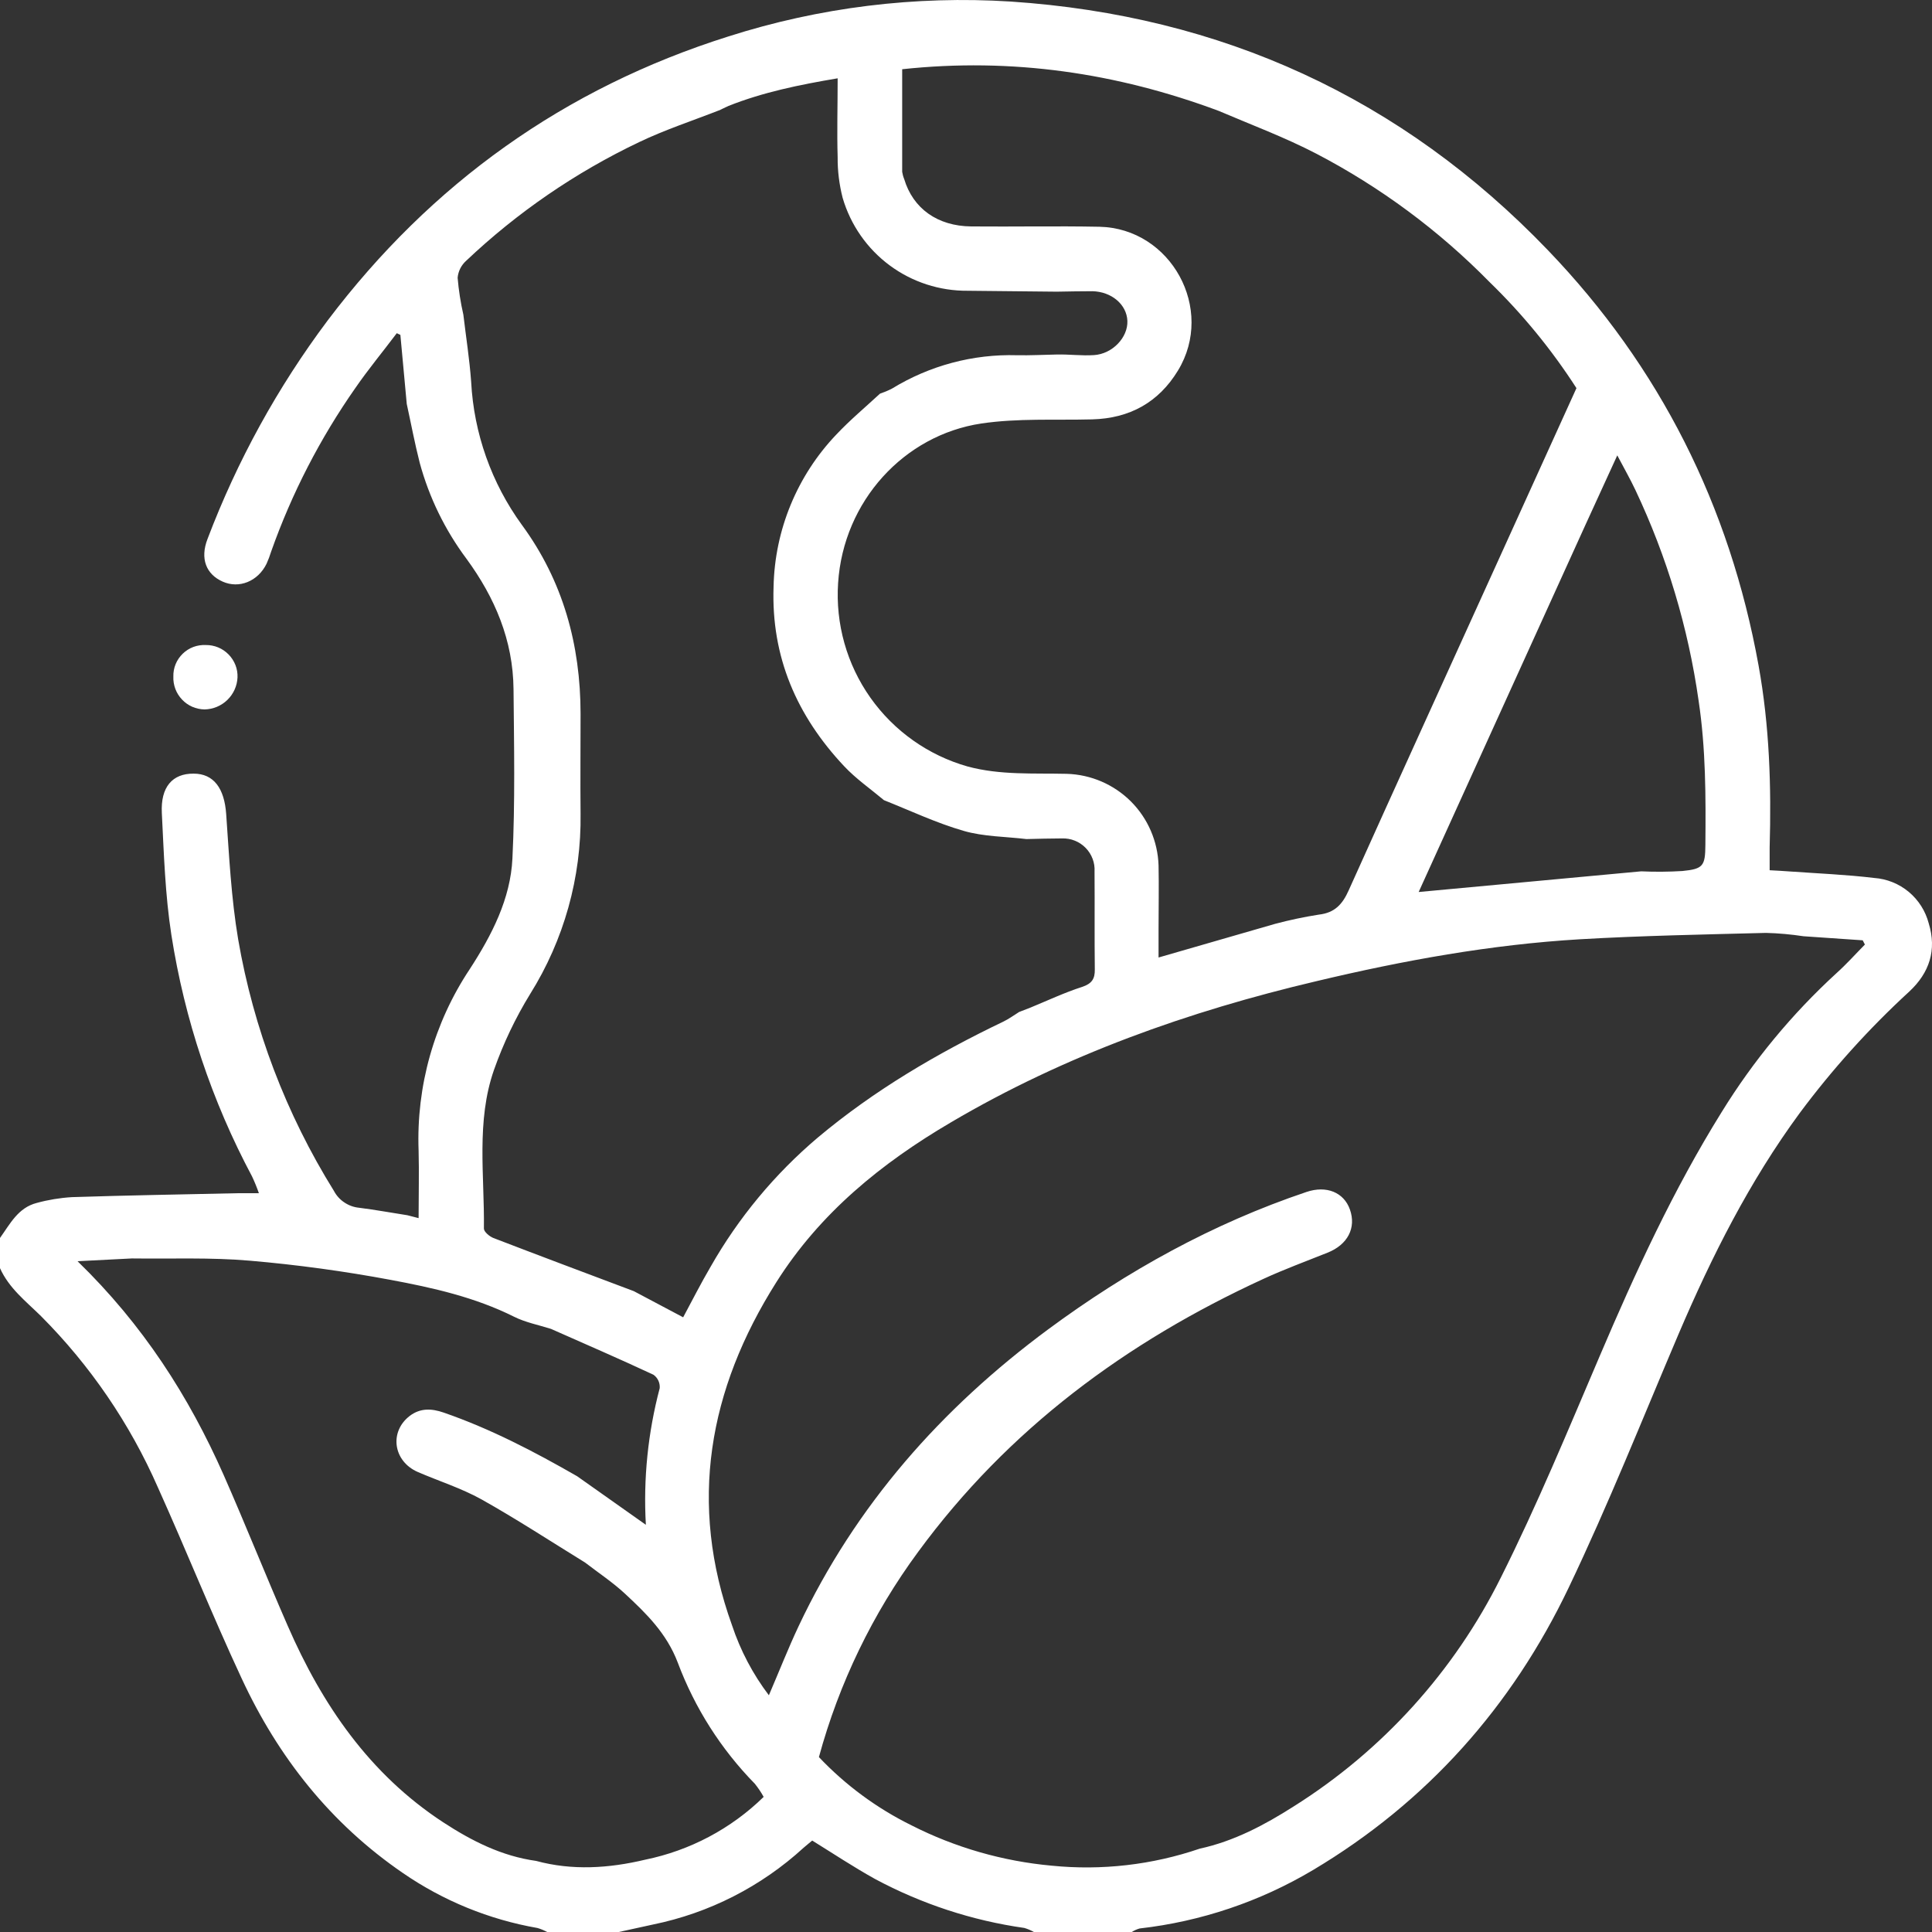 <svg width="30" height="30" viewBox="0 0 30 30" fill="none" xmlns="http://www.w3.org/2000/svg">
<rect x="0" y="0" width="30" height="30" fill="#333333" stroke="none"/>
<path d="M6.316 6.272C6.283 5.914 6.25 5.556 6.217 5.2L6.161 5.174C5.949 5.456 5.72 5.732 5.518 6.025C4.97 6.808 4.53 7.662 4.211 8.563C4.191 8.628 4.167 8.692 4.139 8.754C4.005 9.028 3.712 9.145 3.457 9.031C3.201 8.917 3.104 8.675 3.222 8.37C3.682 7.157 4.31 6.014 5.088 4.976C6.696 2.848 8.767 1.368 11.31 0.566C12.724 0.114 14.211 -0.07 15.693 0.024C18.966 0.242 21.764 1.518 24.036 3.885C25.776 5.697 26.859 7.856 27.307 10.334C27.477 11.273 27.506 12.212 27.479 13.16C27.479 13.266 27.479 13.373 27.479 13.513C27.588 13.519 27.691 13.524 27.792 13.532C28.229 13.563 28.669 13.581 29.103 13.633C29.3 13.647 29.487 13.723 29.639 13.849C29.791 13.976 29.899 14.146 29.949 14.337C30.077 14.752 29.96 15.106 29.647 15.397C29.021 15.972 28.451 16.604 27.944 17.286C27.165 18.346 26.58 19.509 26.065 20.714C25.504 22.032 24.975 23.363 24.358 24.654C23.476 26.5 22.159 27.982 20.39 29.037C19.567 29.527 18.649 29.837 17.697 29.945C17.654 29.957 17.612 29.976 17.574 30H16.054C16.007 29.973 15.957 29.952 15.905 29.937C15.094 29.822 14.31 29.564 13.588 29.177C13.258 28.994 12.943 28.785 12.612 28.58C12.566 28.619 12.521 28.654 12.478 28.692C11.82 29.294 11.012 29.706 10.139 29.884L9.609 30H8.496C8.448 29.974 8.398 29.953 8.346 29.938C7.596 29.807 6.883 29.516 6.256 29.084C5.132 28.314 4.319 27.284 3.752 26.062C3.296 25.084 2.895 24.08 2.452 23.097C2.017 22.105 1.401 21.203 0.636 20.436C0.401 20.205 0.139 20.003 0 19.692V19.223C0.157 19.004 0.281 18.753 0.571 18.679C0.75 18.63 0.934 18.6 1.119 18.589C1.98 18.561 2.834 18.547 3.692 18.528C3.788 18.528 3.884 18.528 4.02 18.528C3.989 18.439 3.954 18.353 3.914 18.268C3.289 17.097 2.866 15.829 2.661 14.517C2.564 13.891 2.545 13.257 2.513 12.626C2.492 12.219 2.678 12.01 3.007 12.013C3.32 12.013 3.484 12.243 3.512 12.639C3.558 13.289 3.59 13.944 3.698 14.585C3.937 15.971 4.442 17.297 5.185 18.492C5.223 18.564 5.279 18.627 5.348 18.672C5.416 18.718 5.494 18.746 5.576 18.754C5.827 18.785 6.076 18.832 6.325 18.87L6.5 18.915C6.5 18.548 6.509 18.21 6.5 17.867C6.463 16.867 6.74 15.882 7.294 15.049C7.636 14.522 7.928 13.957 7.957 13.328C8 12.453 7.982 11.577 7.974 10.701C7.967 9.944 7.686 9.281 7.243 8.676C6.91 8.23 6.664 7.725 6.518 7.189C6.439 6.88 6.382 6.573 6.316 6.272ZM11.186 1.704H11.19C10.767 1.87 10.329 2.013 9.924 2.207C8.938 2.677 8.032 3.298 7.239 4.049C7.163 4.117 7.115 4.211 7.106 4.313C7.122 4.505 7.152 4.697 7.195 4.886C7.236 5.233 7.291 5.579 7.316 5.928C7.358 6.73 7.632 7.502 8.104 8.151C8.743 9.022 9.014 10.012 9.015 11.082C9.015 11.6 9.01 12.118 9.015 12.635C9.029 13.624 8.757 14.596 8.232 15.435C8.004 15.806 7.816 16.201 7.671 16.612C7.391 17.412 7.525 18.256 7.514 19.077C7.514 19.127 7.6 19.199 7.66 19.223C8.385 19.502 9.114 19.775 9.842 20.049L10.608 20.455C10.757 20.177 10.888 19.919 11.033 19.672C11.466 18.91 12.03 18.23 12.7 17.663C13.574 16.93 14.554 16.355 15.581 15.863C15.666 15.822 15.744 15.764 15.825 15.714L15.998 15.647C16.266 15.537 16.531 15.412 16.805 15.324C16.953 15.274 17.003 15.201 17 15.052C16.994 14.546 17 14.04 16.996 13.535C17 13.467 16.99 13.399 16.966 13.336C16.942 13.272 16.905 13.214 16.858 13.166C16.81 13.117 16.753 13.079 16.69 13.054C16.627 13.028 16.559 13.017 16.491 13.019C16.308 13.019 16.123 13.025 15.938 13.029C15.613 12.99 15.275 12.992 14.964 12.902C14.541 12.78 14.138 12.589 13.726 12.425C13.519 12.251 13.293 12.095 13.108 11.898C12.373 11.116 11.973 10.201 12.012 9.11C12.03 8.229 12.378 7.386 12.986 6.748C13.198 6.523 13.437 6.323 13.664 6.113C13.728 6.091 13.791 6.065 13.851 6.034C14.434 5.677 15.108 5.496 15.792 5.516C15.996 5.52 16.2 5.509 16.404 5.505C16.607 5.5 16.795 5.527 16.987 5.514C17.275 5.496 17.516 5.239 17.506 4.983C17.496 4.727 17.258 4.528 16.962 4.522C16.777 4.522 16.593 4.526 16.408 4.529L15.029 4.515C14.592 4.519 14.166 4.381 13.815 4.121C13.464 3.861 13.208 3.493 13.085 3.074C13.032 2.867 13.005 2.655 13.007 2.441C12.995 2.045 13.007 1.648 13.007 1.216C12.402 1.318 11.847 1.433 11.314 1.644L11.186 1.704ZM25.484 13.53C25.698 13.54 25.912 13.538 26.125 13.525C26.446 13.493 26.479 13.447 26.481 13.12C26.488 12.372 26.488 11.627 26.376 10.881C26.215 9.747 25.884 8.644 25.394 7.608C25.315 7.44 25.221 7.276 25.113 7.071L24.616 8.156L22.029 13.851L25.484 13.53ZM10.019 28.877C10.713 28.735 11.352 28.397 11.858 27.902C11.819 27.831 11.773 27.763 11.722 27.699C11.196 27.162 10.788 26.521 10.524 25.816C10.351 25.361 10.036 25.055 9.704 24.746C9.513 24.569 9.293 24.423 9.085 24.263C8.549 23.933 8.022 23.588 7.474 23.281C7.16 23.107 6.815 22.999 6.485 22.856C6.104 22.688 6.041 22.23 6.365 21.984C6.528 21.862 6.702 21.87 6.888 21.934C7.617 22.186 8.297 22.541 8.962 22.923L10.029 23.677C9.988 22.963 10.061 22.247 10.244 21.555C10.247 21.515 10.24 21.475 10.223 21.438C10.206 21.402 10.18 21.37 10.147 21.347C9.621 21.101 9.088 20.871 8.556 20.635C8.364 20.574 8.16 20.535 7.982 20.446C7.376 20.143 6.721 19.996 6.067 19.874C5.345 19.739 4.613 19.639 3.88 19.576C3.273 19.523 2.658 19.549 2.047 19.541L1.204 19.584C2.221 20.571 2.933 21.683 3.474 22.906C3.815 23.68 4.129 24.471 4.467 25.244C5.002 26.472 5.737 27.547 6.881 28.296C7.325 28.586 7.791 28.822 8.324 28.896C8.886 29.048 9.451 29.012 10.019 28.877ZM18.922 1.721C17.34 1.132 15.713 0.892 14.009 1.075C14.009 1.623 14.009 2.144 14.009 2.668C14.015 2.706 14.025 2.744 14.04 2.78C14.177 3.237 14.556 3.511 15.081 3.516C15.744 3.522 16.408 3.508 17.071 3.521C18.185 3.545 18.871 4.8 18.292 5.753C17.99 6.25 17.54 6.496 16.961 6.512C16.383 6.527 15.806 6.492 15.239 6.576C14.04 6.755 13.097 7.78 13.014 9.053C12.972 9.686 13.149 10.315 13.515 10.833C13.882 11.352 14.415 11.729 15.025 11.902C15.533 12.039 16.05 12.004 16.565 12.016C16.939 12.027 17.295 12.18 17.56 12.444C17.825 12.709 17.978 13.065 17.99 13.439C17.997 13.77 17.99 14.101 17.99 14.433V14.868L19.798 14.346C20.023 14.286 20.25 14.238 20.48 14.202C20.726 14.174 20.846 14.041 20.942 13.826C21.697 12.147 22.462 10.473 23.222 8.796L24.479 6.027C24.094 5.429 23.642 4.877 23.132 4.382C22.345 3.58 21.437 2.907 20.441 2.387C19.951 2.132 19.429 1.938 18.922 1.721ZM18.629 28.706C19.161 28.59 19.633 28.34 20.085 28.052C21.465 27.185 22.58 25.954 23.306 24.494C23.868 23.373 24.348 22.209 24.841 21.055C25.396 19.753 25.985 18.472 26.734 17.268C27.226 16.47 27.826 15.744 28.517 15.111C28.674 14.97 28.812 14.815 28.958 14.667L28.924 14.601L28.005 14.538C27.812 14.509 27.618 14.491 27.423 14.486C26.46 14.511 25.495 14.529 24.532 14.585C23.149 14.667 21.792 14.914 20.444 15.235C18.453 15.704 16.541 16.383 14.769 17.426C13.687 18.061 12.734 18.835 12.055 19.91C11.001 21.578 10.685 23.346 11.367 25.238C11.497 25.629 11.69 25.996 11.939 26.324C12.101 25.947 12.239 25.595 12.4 25.253C13.285 23.375 14.618 21.869 16.276 20.642C17.505 19.734 18.831 18.999 20.286 18.509C20.599 18.403 20.868 18.517 20.961 18.78C21.063 19.066 20.927 19.328 20.613 19.452C20.279 19.586 19.94 19.71 19.613 19.861C17.486 20.839 15.653 22.194 14.258 24.096C13.551 25.055 13.029 26.136 12.716 27.284C13.129 27.72 13.616 28.079 14.154 28.344C14.833 28.689 15.572 28.901 16.33 28.97C17.107 29.048 17.891 28.958 18.629 28.706Z" fill="white"/>
<path d="M3.688 10.52C3.682 10.652 3.625 10.777 3.53 10.869C3.435 10.961 3.309 11.013 3.177 11.016C3.111 11.015 3.047 11.001 2.986 10.975C2.926 10.949 2.872 10.911 2.827 10.863C2.782 10.816 2.746 10.759 2.723 10.698C2.7 10.636 2.689 10.571 2.692 10.505C2.69 10.44 2.702 10.374 2.727 10.313C2.752 10.252 2.79 10.197 2.837 10.151C2.884 10.105 2.941 10.069 3.002 10.046C3.064 10.023 3.13 10.013 3.196 10.016C3.262 10.015 3.327 10.028 3.388 10.053C3.449 10.078 3.504 10.116 3.55 10.163C3.596 10.21 3.632 10.266 3.656 10.327C3.68 10.389 3.691 10.454 3.688 10.52Z" fill="white"/>
</svg>
